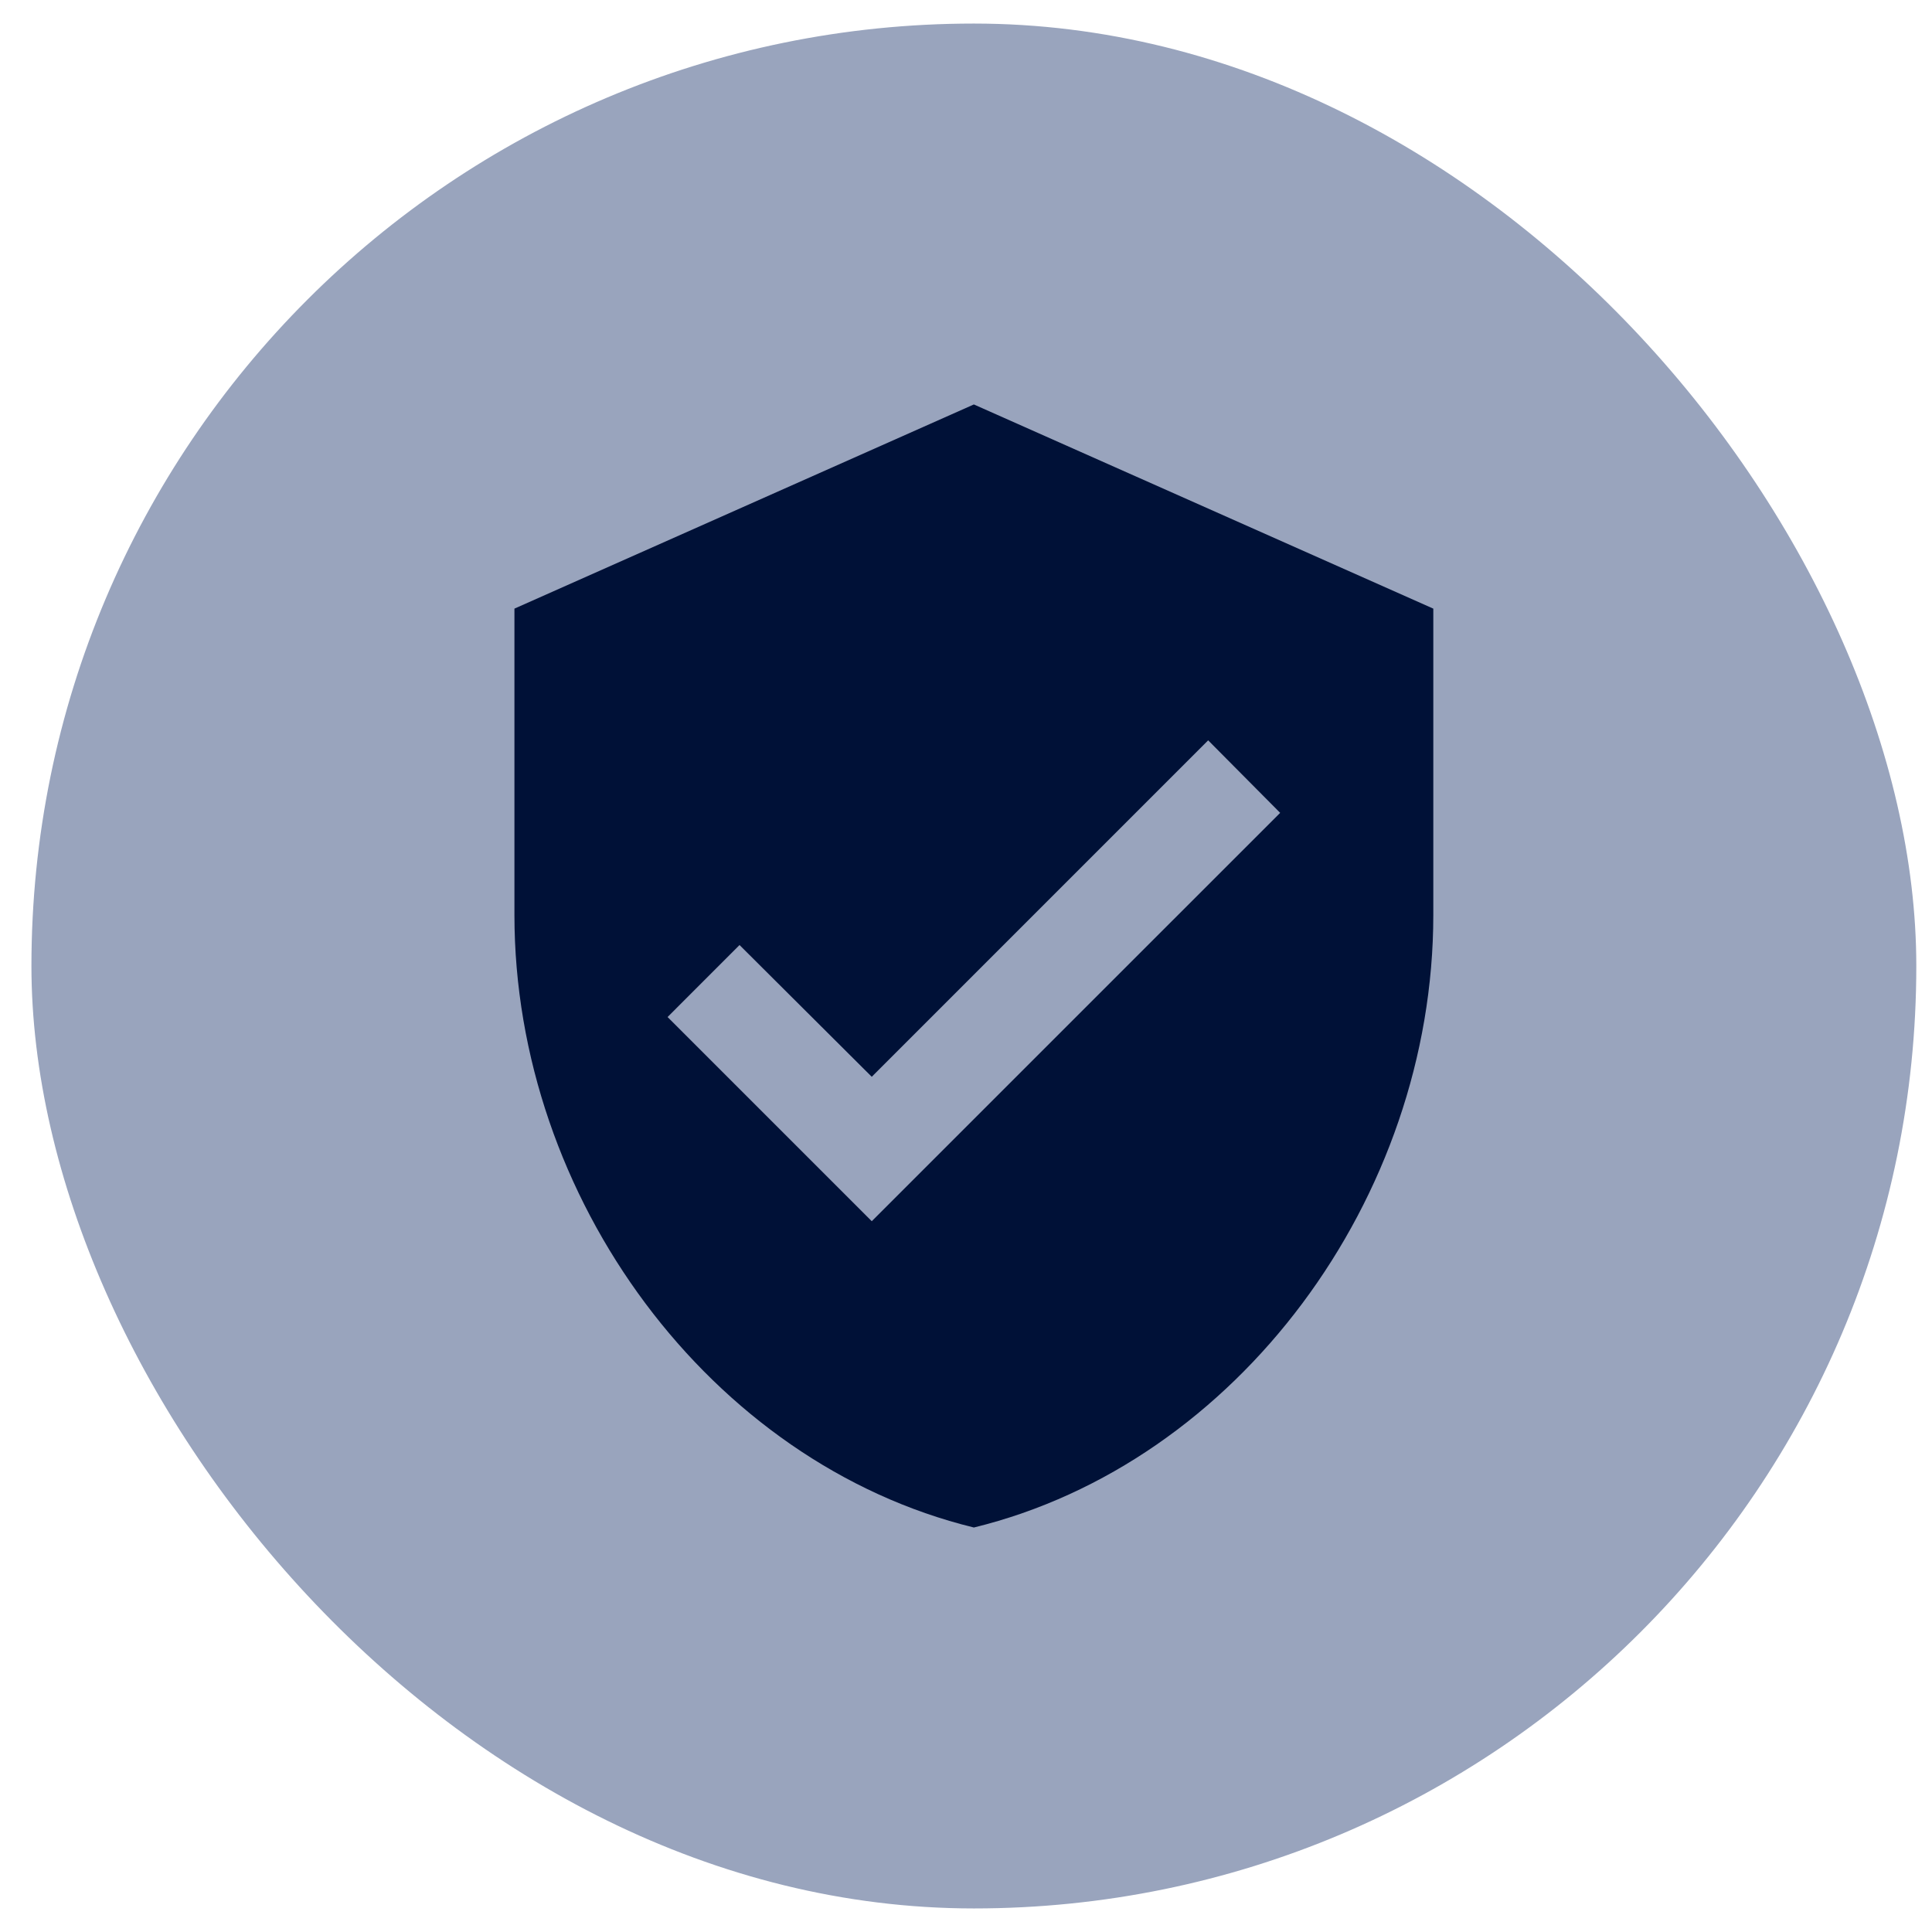 <svg width="41" height="41" viewBox="0 0 41 41" fill="none" xmlns="http://www.w3.org/2000/svg">
<rect x="0.667" y="0.5" width="40" height="40" rx="20" fill="#99A4BD"/>
<path d="M20.667 8.583L10.917 12.916V19.416C10.917 25.429 15.077 31.051 20.667 32.416C26.257 31.051 30.417 25.429 30.417 19.416V12.916L20.667 8.583ZM18.5 25.916L14.167 21.583L15.694 20.055L18.5 22.851L25.639 15.711L27.167 17.25L18.5 25.916Z" fill="#001137"/>
</svg>
